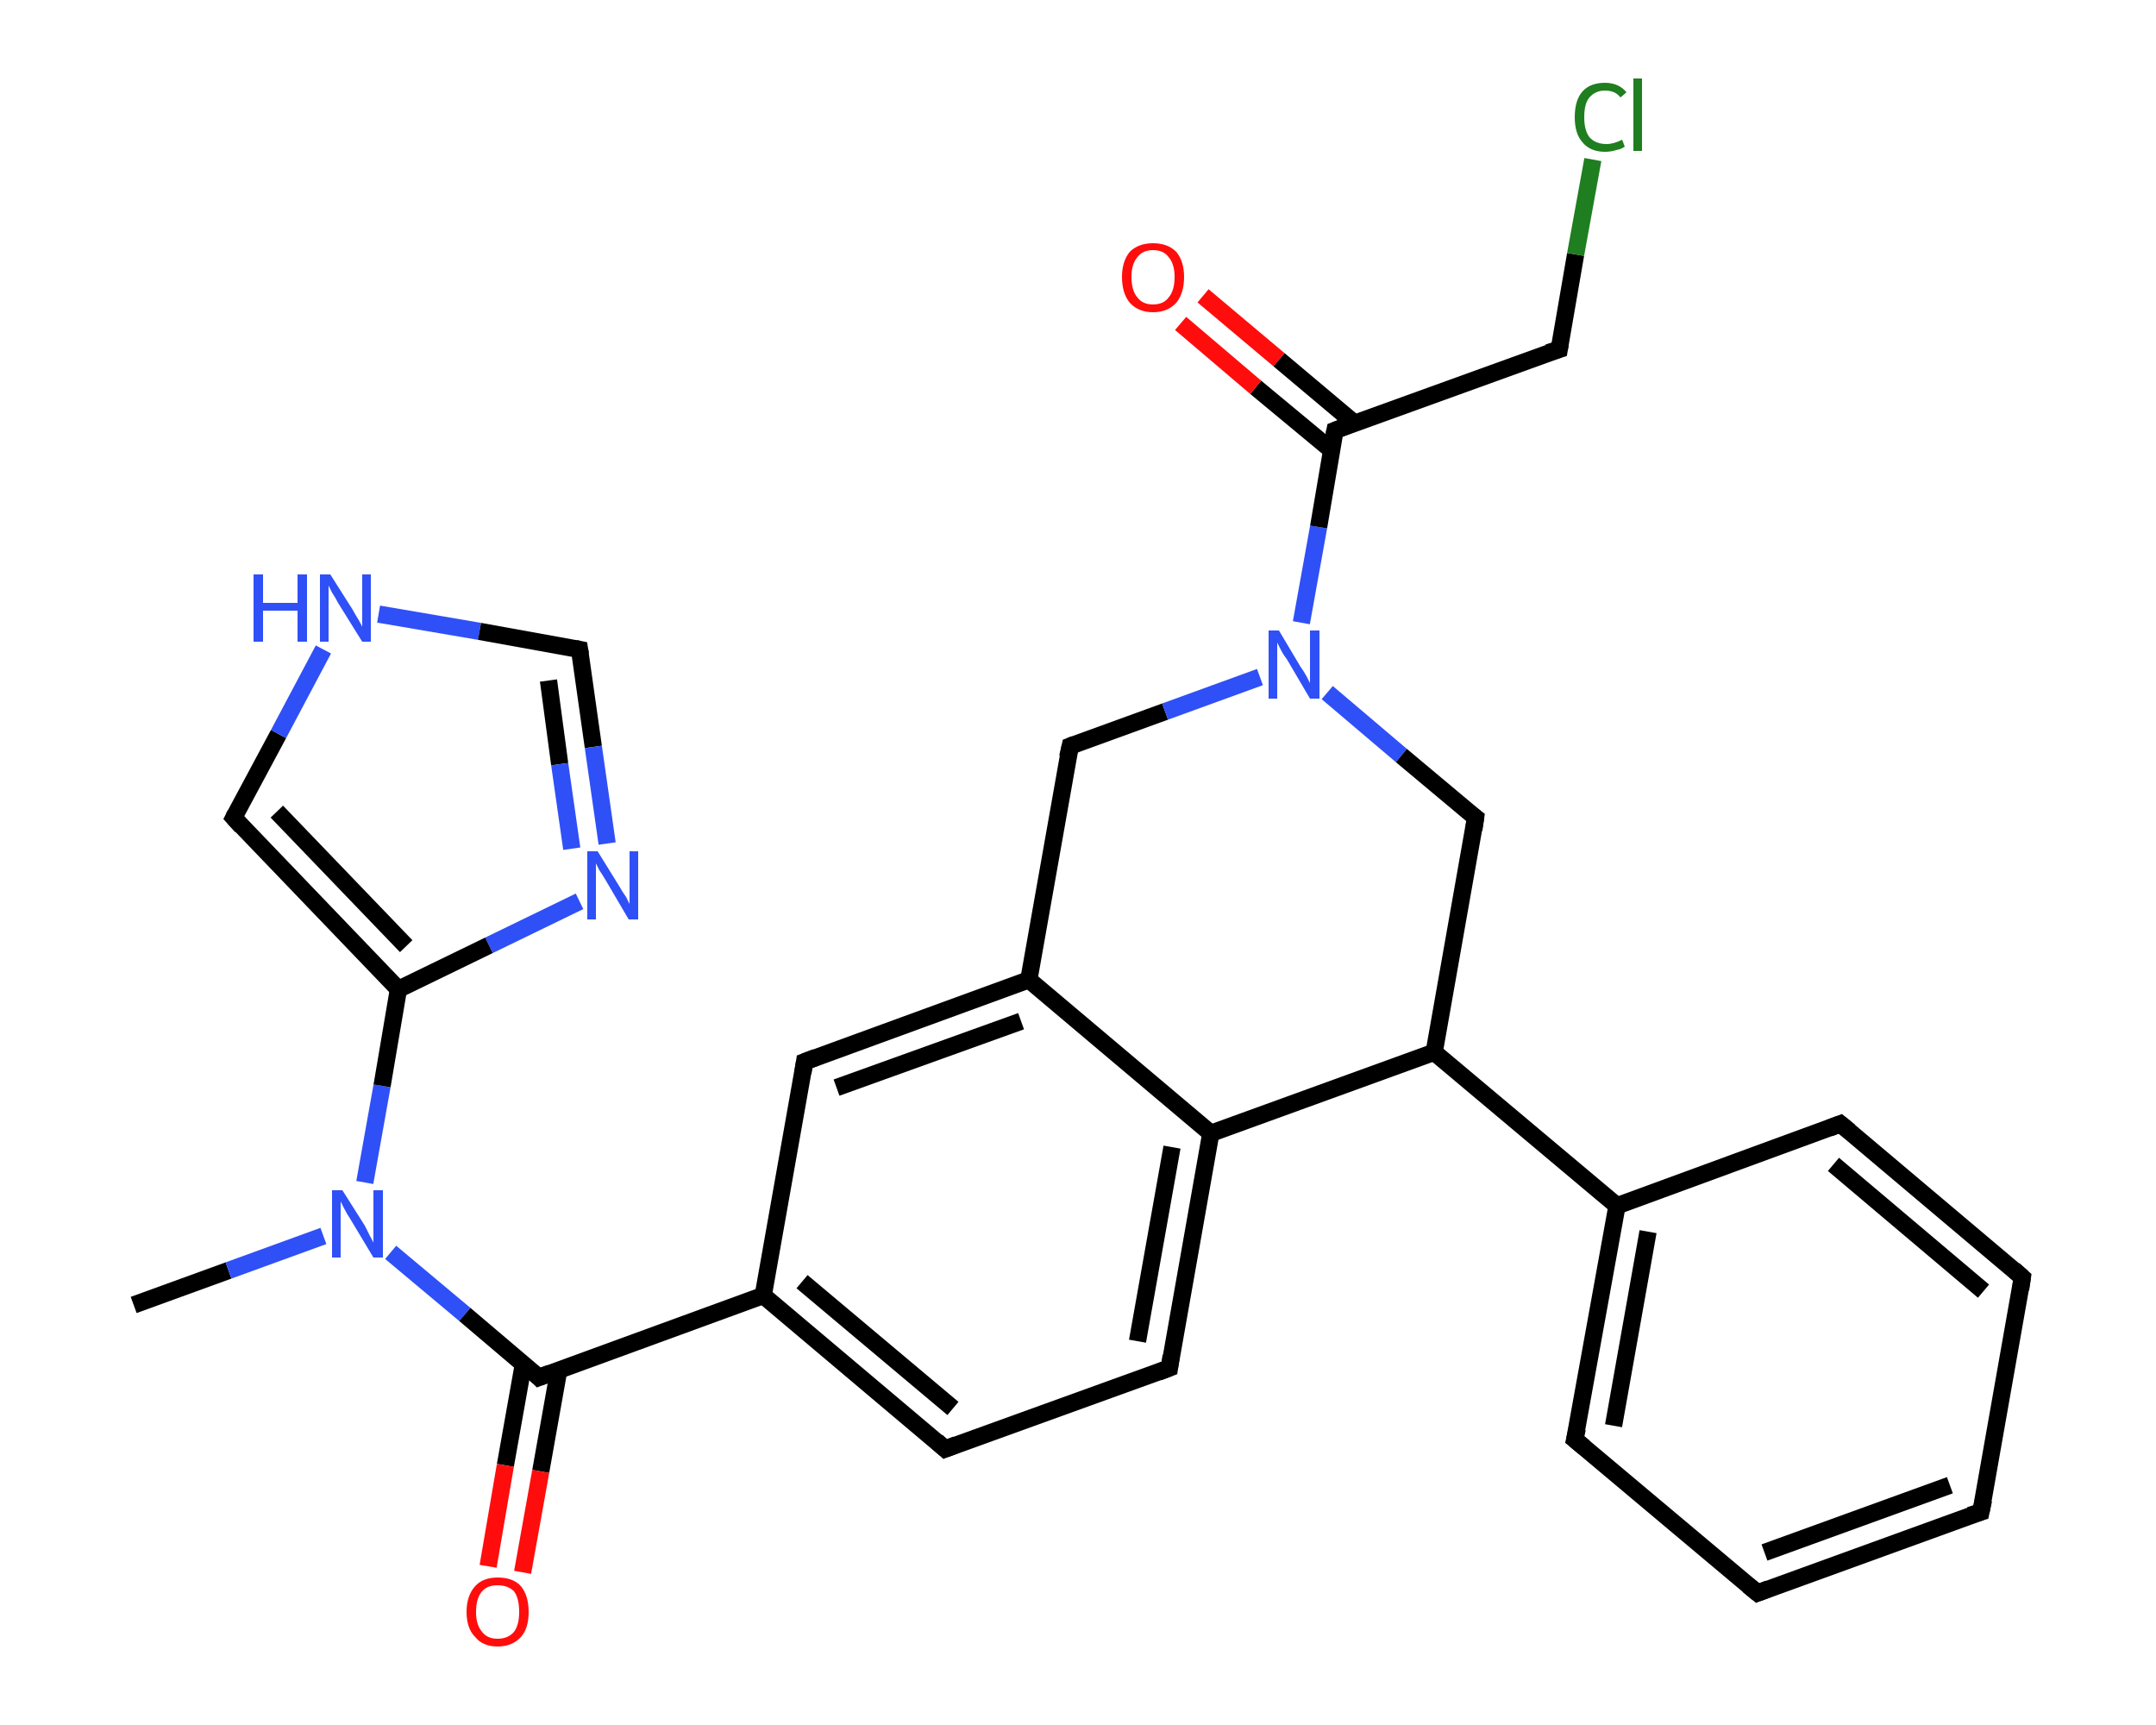 <?xml version='1.0' encoding='iso-8859-1'?>
<svg version='1.1' baseProfile='full'
              xmlns='http://www.w3.org/2000/svg'
                      xmlns:rdkit='http://www.rdkit.org/xml'
                      xmlns:xlink='http://www.w3.org/1999/xlink'
                  xml:space='preserve'
width='250px' height='200px' viewBox='0 0 250 200'>
<!-- END OF HEADER -->
<rect style='opacity:1.0;fill:#FFFFFF;stroke:none' width='250.0' height='200.0' x='0.0' y='0.0'> </rect>
<path class='bond-0 atom-0 atom-1' d='M 15.5,151.3 L 26.5,147.3' style='fill:none;fill-rule:evenodd;stroke:#000000;stroke-width:2.0px;stroke-linecap:butt;stroke-linejoin:miter;stroke-opacity:1' />
<path class='bond-0 atom-0 atom-1' d='M 26.5,147.3 L 37.5,143.3' style='fill:none;fill-rule:evenodd;stroke:#2F50F7;stroke-width:2.0px;stroke-linecap:butt;stroke-linejoin:miter;stroke-opacity:1' />
<path class='bond-1 atom-1 atom-2' d='M 45.3,145.2 L 53.9,152.4' style='fill:none;fill-rule:evenodd;stroke:#2F50F7;stroke-width:2.0px;stroke-linecap:butt;stroke-linejoin:miter;stroke-opacity:1' />
<path class='bond-1 atom-1 atom-2' d='M 53.9,152.4 L 62.5,159.7' style='fill:none;fill-rule:evenodd;stroke:#000000;stroke-width:2.0px;stroke-linecap:butt;stroke-linejoin:miter;stroke-opacity:1' />
<path class='bond-2 atom-2 atom-3' d='M 60.7,158.1 L 58.6,169.9' style='fill:none;fill-rule:evenodd;stroke:#000000;stroke-width:2.0px;stroke-linecap:butt;stroke-linejoin:miter;stroke-opacity:1' />
<path class='bond-2 atom-2 atom-3' d='M 58.6,169.9 L 56.6,181.6' style='fill:none;fill-rule:evenodd;stroke:#FF0D0D;stroke-width:2.0px;stroke-linecap:butt;stroke-linejoin:miter;stroke-opacity:1' />
<path class='bond-2 atom-2 atom-3' d='M 64.8,158.8 L 62.7,170.6' style='fill:none;fill-rule:evenodd;stroke:#000000;stroke-width:2.0px;stroke-linecap:butt;stroke-linejoin:miter;stroke-opacity:1' />
<path class='bond-2 atom-2 atom-3' d='M 62.7,170.6 L 60.6,182.3' style='fill:none;fill-rule:evenodd;stroke:#FF0D0D;stroke-width:2.0px;stroke-linecap:butt;stroke-linejoin:miter;stroke-opacity:1' />
<path class='bond-3 atom-2 atom-4' d='M 62.5,159.7 L 88.5,150.2' style='fill:none;fill-rule:evenodd;stroke:#000000;stroke-width:2.0px;stroke-linecap:butt;stroke-linejoin:miter;stroke-opacity:1' />
<path class='bond-4 atom-4 atom-5' d='M 88.5,150.2 L 109.6,168.0' style='fill:none;fill-rule:evenodd;stroke:#000000;stroke-width:2.0px;stroke-linecap:butt;stroke-linejoin:miter;stroke-opacity:1' />
<path class='bond-4 atom-4 atom-5' d='M 93.0,148.6 L 110.5,163.3' style='fill:none;fill-rule:evenodd;stroke:#000000;stroke-width:2.0px;stroke-linecap:butt;stroke-linejoin:miter;stroke-opacity:1' />
<path class='bond-5 atom-5 atom-6' d='M 109.6,168.0 L 135.6,158.6' style='fill:none;fill-rule:evenodd;stroke:#000000;stroke-width:2.0px;stroke-linecap:butt;stroke-linejoin:miter;stroke-opacity:1' />
<path class='bond-6 atom-6 atom-7' d='M 135.6,158.6 L 140.4,131.4' style='fill:none;fill-rule:evenodd;stroke:#000000;stroke-width:2.0px;stroke-linecap:butt;stroke-linejoin:miter;stroke-opacity:1' />
<path class='bond-6 atom-6 atom-7' d='M 131.9,155.5 L 135.9,133.0' style='fill:none;fill-rule:evenodd;stroke:#000000;stroke-width:2.0px;stroke-linecap:butt;stroke-linejoin:miter;stroke-opacity:1' />
<path class='bond-7 atom-7 atom-8' d='M 140.4,131.4 L 119.3,113.6' style='fill:none;fill-rule:evenodd;stroke:#000000;stroke-width:2.0px;stroke-linecap:butt;stroke-linejoin:miter;stroke-opacity:1' />
<path class='bond-8 atom-8 atom-9' d='M 119.3,113.6 L 93.3,123.1' style='fill:none;fill-rule:evenodd;stroke:#000000;stroke-width:2.0px;stroke-linecap:butt;stroke-linejoin:miter;stroke-opacity:1' />
<path class='bond-8 atom-8 atom-9' d='M 118.4,118.4 L 97.0,126.1' style='fill:none;fill-rule:evenodd;stroke:#000000;stroke-width:2.0px;stroke-linecap:butt;stroke-linejoin:miter;stroke-opacity:1' />
<path class='bond-9 atom-8 atom-10' d='M 119.3,113.6 L 124.1,86.5' style='fill:none;fill-rule:evenodd;stroke:#000000;stroke-width:2.0px;stroke-linecap:butt;stroke-linejoin:miter;stroke-opacity:1' />
<path class='bond-10 atom-10 atom-11' d='M 124.1,86.5 L 135.1,82.5' style='fill:none;fill-rule:evenodd;stroke:#000000;stroke-width:2.0px;stroke-linecap:butt;stroke-linejoin:miter;stroke-opacity:1' />
<path class='bond-10 atom-10 atom-11' d='M 135.1,82.5 L 146.1,78.5' style='fill:none;fill-rule:evenodd;stroke:#2F50F7;stroke-width:2.0px;stroke-linecap:butt;stroke-linejoin:miter;stroke-opacity:1' />
<path class='bond-11 atom-11 atom-12' d='M 150.9,72.2 L 152.9,61.1' style='fill:none;fill-rule:evenodd;stroke:#2F50F7;stroke-width:2.0px;stroke-linecap:butt;stroke-linejoin:miter;stroke-opacity:1' />
<path class='bond-11 atom-11 atom-12' d='M 152.9,61.1 L 154.8,49.9' style='fill:none;fill-rule:evenodd;stroke:#000000;stroke-width:2.0px;stroke-linecap:butt;stroke-linejoin:miter;stroke-opacity:1' />
<path class='bond-12 atom-12 atom-13' d='M 157.1,49.1 L 148.3,41.7' style='fill:none;fill-rule:evenodd;stroke:#000000;stroke-width:2.0px;stroke-linecap:butt;stroke-linejoin:miter;stroke-opacity:1' />
<path class='bond-12 atom-12 atom-13' d='M 148.3,41.7 L 139.5,34.3' style='fill:none;fill-rule:evenodd;stroke:#FF0D0D;stroke-width:2.0px;stroke-linecap:butt;stroke-linejoin:miter;stroke-opacity:1' />
<path class='bond-12 atom-12 atom-13' d='M 154.4,52.2 L 145.6,44.9' style='fill:none;fill-rule:evenodd;stroke:#000000;stroke-width:2.0px;stroke-linecap:butt;stroke-linejoin:miter;stroke-opacity:1' />
<path class='bond-12 atom-12 atom-13' d='M 145.6,44.9 L 136.9,37.5' style='fill:none;fill-rule:evenodd;stroke:#FF0D0D;stroke-width:2.0px;stroke-linecap:butt;stroke-linejoin:miter;stroke-opacity:1' />
<path class='bond-13 atom-12 atom-14' d='M 154.8,49.9 L 180.8,40.5' style='fill:none;fill-rule:evenodd;stroke:#000000;stroke-width:2.0px;stroke-linecap:butt;stroke-linejoin:miter;stroke-opacity:1' />
<path class='bond-14 atom-14 atom-15' d='M 180.8,40.5 L 182.7,29.5' style='fill:none;fill-rule:evenodd;stroke:#000000;stroke-width:2.0px;stroke-linecap:butt;stroke-linejoin:miter;stroke-opacity:1' />
<path class='bond-14 atom-14 atom-15' d='M 182.7,29.5 L 184.7,18.5' style='fill:none;fill-rule:evenodd;stroke:#1F7E1F;stroke-width:2.0px;stroke-linecap:butt;stroke-linejoin:miter;stroke-opacity:1' />
<path class='bond-15 atom-11 atom-16' d='M 153.9,80.3 L 162.5,87.6' style='fill:none;fill-rule:evenodd;stroke:#2F50F7;stroke-width:2.0px;stroke-linecap:butt;stroke-linejoin:miter;stroke-opacity:1' />
<path class='bond-15 atom-11 atom-16' d='M 162.5,87.6 L 171.1,94.8' style='fill:none;fill-rule:evenodd;stroke:#000000;stroke-width:2.0px;stroke-linecap:butt;stroke-linejoin:miter;stroke-opacity:1' />
<path class='bond-16 atom-16 atom-17' d='M 171.1,94.8 L 166.3,122.0' style='fill:none;fill-rule:evenodd;stroke:#000000;stroke-width:2.0px;stroke-linecap:butt;stroke-linejoin:miter;stroke-opacity:1' />
<path class='bond-17 atom-17 atom-18' d='M 166.3,122.0 L 187.5,139.8' style='fill:none;fill-rule:evenodd;stroke:#000000;stroke-width:2.0px;stroke-linecap:butt;stroke-linejoin:miter;stroke-opacity:1' />
<path class='bond-18 atom-18 atom-19' d='M 187.5,139.8 L 182.6,166.9' style='fill:none;fill-rule:evenodd;stroke:#000000;stroke-width:2.0px;stroke-linecap:butt;stroke-linejoin:miter;stroke-opacity:1' />
<path class='bond-18 atom-18 atom-19' d='M 191.1,142.8 L 187.1,165.3' style='fill:none;fill-rule:evenodd;stroke:#000000;stroke-width:2.0px;stroke-linecap:butt;stroke-linejoin:miter;stroke-opacity:1' />
<path class='bond-19 atom-19 atom-20' d='M 182.6,166.9 L 203.8,184.7' style='fill:none;fill-rule:evenodd;stroke:#000000;stroke-width:2.0px;stroke-linecap:butt;stroke-linejoin:miter;stroke-opacity:1' />
<path class='bond-20 atom-20 atom-21' d='M 203.8,184.7 L 229.7,175.3' style='fill:none;fill-rule:evenodd;stroke:#000000;stroke-width:2.0px;stroke-linecap:butt;stroke-linejoin:miter;stroke-opacity:1' />
<path class='bond-20 atom-20 atom-21' d='M 204.6,180.0 L 226.1,172.2' style='fill:none;fill-rule:evenodd;stroke:#000000;stroke-width:2.0px;stroke-linecap:butt;stroke-linejoin:miter;stroke-opacity:1' />
<path class='bond-21 atom-21 atom-22' d='M 229.7,175.3 L 234.5,148.1' style='fill:none;fill-rule:evenodd;stroke:#000000;stroke-width:2.0px;stroke-linecap:butt;stroke-linejoin:miter;stroke-opacity:1' />
<path class='bond-22 atom-22 atom-23' d='M 234.5,148.1 L 213.4,130.3' style='fill:none;fill-rule:evenodd;stroke:#000000;stroke-width:2.0px;stroke-linecap:butt;stroke-linejoin:miter;stroke-opacity:1' />
<path class='bond-22 atom-22 atom-23' d='M 230.0,149.7 L 212.6,135.0' style='fill:none;fill-rule:evenodd;stroke:#000000;stroke-width:2.0px;stroke-linecap:butt;stroke-linejoin:miter;stroke-opacity:1' />
<path class='bond-23 atom-1 atom-24' d='M 42.3,137.1 L 44.3,125.9' style='fill:none;fill-rule:evenodd;stroke:#2F50F7;stroke-width:2.0px;stroke-linecap:butt;stroke-linejoin:miter;stroke-opacity:1' />
<path class='bond-23 atom-1 atom-24' d='M 44.3,125.9 L 46.2,114.7' style='fill:none;fill-rule:evenodd;stroke:#000000;stroke-width:2.0px;stroke-linecap:butt;stroke-linejoin:miter;stroke-opacity:1' />
<path class='bond-24 atom-24 atom-25' d='M 46.2,114.7 L 27.1,94.8' style='fill:none;fill-rule:evenodd;stroke:#000000;stroke-width:2.0px;stroke-linecap:butt;stroke-linejoin:miter;stroke-opacity:1' />
<path class='bond-24 atom-24 atom-25' d='M 47.1,109.7 L 32.1,94.1' style='fill:none;fill-rule:evenodd;stroke:#000000;stroke-width:2.0px;stroke-linecap:butt;stroke-linejoin:miter;stroke-opacity:1' />
<path class='bond-25 atom-25 atom-26' d='M 27.1,94.8 L 32.3,85.1' style='fill:none;fill-rule:evenodd;stroke:#000000;stroke-width:2.0px;stroke-linecap:butt;stroke-linejoin:miter;stroke-opacity:1' />
<path class='bond-25 atom-25 atom-26' d='M 32.3,85.1 L 37.5,75.3' style='fill:none;fill-rule:evenodd;stroke:#2F50F7;stroke-width:2.0px;stroke-linecap:butt;stroke-linejoin:miter;stroke-opacity:1' />
<path class='bond-26 atom-26 atom-27' d='M 43.9,71.2 L 55.6,73.2' style='fill:none;fill-rule:evenodd;stroke:#2F50F7;stroke-width:2.0px;stroke-linecap:butt;stroke-linejoin:miter;stroke-opacity:1' />
<path class='bond-26 atom-26 atom-27' d='M 55.6,73.2 L 67.2,75.3' style='fill:none;fill-rule:evenodd;stroke:#000000;stroke-width:2.0px;stroke-linecap:butt;stroke-linejoin:miter;stroke-opacity:1' />
<path class='bond-27 atom-27 atom-28' d='M 67.2,75.3 L 68.8,86.6' style='fill:none;fill-rule:evenodd;stroke:#000000;stroke-width:2.0px;stroke-linecap:butt;stroke-linejoin:miter;stroke-opacity:1' />
<path class='bond-27 atom-27 atom-28' d='M 68.8,86.6 L 70.4,97.8' style='fill:none;fill-rule:evenodd;stroke:#2F50F7;stroke-width:2.0px;stroke-linecap:butt;stroke-linejoin:miter;stroke-opacity:1' />
<path class='bond-27 atom-27 atom-28' d='M 63.6,78.9 L 64.9,88.6' style='fill:none;fill-rule:evenodd;stroke:#000000;stroke-width:2.0px;stroke-linecap:butt;stroke-linejoin:miter;stroke-opacity:1' />
<path class='bond-27 atom-27 atom-28' d='M 64.9,88.6 L 66.3,98.4' style='fill:none;fill-rule:evenodd;stroke:#2F50F7;stroke-width:2.0px;stroke-linecap:butt;stroke-linejoin:miter;stroke-opacity:1' />
<path class='bond-28 atom-9 atom-4' d='M 93.3,123.1 L 88.5,150.2' style='fill:none;fill-rule:evenodd;stroke:#000000;stroke-width:2.0px;stroke-linecap:butt;stroke-linejoin:miter;stroke-opacity:1' />
<path class='bond-29 atom-23 atom-18' d='M 213.4,130.3 L 187.5,139.8' style='fill:none;fill-rule:evenodd;stroke:#000000;stroke-width:2.0px;stroke-linecap:butt;stroke-linejoin:miter;stroke-opacity:1' />
<path class='bond-30 atom-28 atom-24' d='M 67.2,104.5 L 56.7,109.6' style='fill:none;fill-rule:evenodd;stroke:#2F50F7;stroke-width:2.0px;stroke-linecap:butt;stroke-linejoin:miter;stroke-opacity:1' />
<path class='bond-30 atom-28 atom-24' d='M 56.7,109.6 L 46.2,114.7' style='fill:none;fill-rule:evenodd;stroke:#000000;stroke-width:2.0px;stroke-linecap:butt;stroke-linejoin:miter;stroke-opacity:1' />
<path class='bond-31 atom-17 atom-7' d='M 166.3,122.0 L 140.4,131.4' style='fill:none;fill-rule:evenodd;stroke:#000000;stroke-width:2.0px;stroke-linecap:butt;stroke-linejoin:miter;stroke-opacity:1' />
<path d='M 62.1,159.3 L 62.5,159.7 L 63.8,159.2' style='fill:none;stroke:#000000;stroke-width:2.0px;stroke-linecap:butt;stroke-linejoin:miter;stroke-opacity:1;' />
<path d='M 108.6,167.1 L 109.6,168.0 L 110.9,167.5' style='fill:none;stroke:#000000;stroke-width:2.0px;stroke-linecap:butt;stroke-linejoin:miter;stroke-opacity:1;' />
<path d='M 134.3,159.1 L 135.6,158.6 L 135.8,157.2' style='fill:none;stroke:#000000;stroke-width:2.0px;stroke-linecap:butt;stroke-linejoin:miter;stroke-opacity:1;' />
<path d='M 94.6,122.6 L 93.3,123.1 L 93.1,124.4' style='fill:none;stroke:#000000;stroke-width:2.0px;stroke-linecap:butt;stroke-linejoin:miter;stroke-opacity:1;' />
<path d='M 123.8,87.8 L 124.1,86.5 L 124.6,86.3' style='fill:none;stroke:#000000;stroke-width:2.0px;stroke-linecap:butt;stroke-linejoin:miter;stroke-opacity:1;' />
<path d='M 154.7,50.4 L 154.8,49.9 L 156.1,49.4' style='fill:none;stroke:#000000;stroke-width:2.0px;stroke-linecap:butt;stroke-linejoin:miter;stroke-opacity:1;' />
<path d='M 179.5,40.9 L 180.8,40.5 L 180.9,39.9' style='fill:none;stroke:#000000;stroke-width:2.0px;stroke-linecap:butt;stroke-linejoin:miter;stroke-opacity:1;' />
<path d='M 170.7,94.5 L 171.1,94.8 L 170.9,96.2' style='fill:none;stroke:#000000;stroke-width:2.0px;stroke-linecap:butt;stroke-linejoin:miter;stroke-opacity:1;' />
<path d='M 182.9,165.6 L 182.6,166.9 L 183.7,167.8' style='fill:none;stroke:#000000;stroke-width:2.0px;stroke-linecap:butt;stroke-linejoin:miter;stroke-opacity:1;' />
<path d='M 202.7,183.8 L 203.8,184.7 L 205.1,184.2' style='fill:none;stroke:#000000;stroke-width:2.0px;stroke-linecap:butt;stroke-linejoin:miter;stroke-opacity:1;' />
<path d='M 228.4,175.7 L 229.7,175.3 L 230.0,173.9' style='fill:none;stroke:#000000;stroke-width:2.0px;stroke-linecap:butt;stroke-linejoin:miter;stroke-opacity:1;' />
<path d='M 234.3,149.5 L 234.5,148.1 L 233.5,147.2' style='fill:none;stroke:#000000;stroke-width:2.0px;stroke-linecap:butt;stroke-linejoin:miter;stroke-opacity:1;' />
<path d='M 214.5,131.2 L 213.4,130.3 L 212.1,130.8' style='fill:none;stroke:#000000;stroke-width:2.0px;stroke-linecap:butt;stroke-linejoin:miter;stroke-opacity:1;' />
<path d='M 28.0,95.8 L 27.1,94.8 L 27.3,94.4' style='fill:none;stroke:#000000;stroke-width:2.0px;stroke-linecap:butt;stroke-linejoin:miter;stroke-opacity:1;' />
<path d='M 66.7,75.2 L 67.2,75.3 L 67.3,75.9' style='fill:none;stroke:#000000;stroke-width:2.0px;stroke-linecap:butt;stroke-linejoin:miter;stroke-opacity:1;' />
<path class='atom-1' d='M 39.7 138.0
L 42.3 142.1
Q 42.5 142.5, 42.9 143.3
Q 43.3 144.0, 43.3 144.1
L 43.3 138.0
L 44.4 138.0
L 44.4 145.8
L 43.3 145.8
L 40.6 141.3
Q 40.2 140.7, 39.9 140.1
Q 39.6 139.5, 39.5 139.3
L 39.5 145.8
L 38.5 145.8
L 38.5 138.0
L 39.7 138.0
' fill='#2F50F7'/>
<path class='atom-3' d='M 54.1 186.9
Q 54.1 185.0, 55.1 183.9
Q 56.0 182.9, 57.7 182.9
Q 59.5 182.9, 60.4 183.9
Q 61.3 185.0, 61.3 186.9
Q 61.3 188.8, 60.4 189.8
Q 59.4 190.9, 57.7 190.9
Q 56.0 190.9, 55.1 189.8
Q 54.1 188.8, 54.1 186.9
M 57.7 190.0
Q 58.9 190.0, 59.6 189.2
Q 60.2 188.4, 60.2 186.9
Q 60.2 185.3, 59.6 184.5
Q 58.9 183.8, 57.7 183.8
Q 56.5 183.8, 55.9 184.5
Q 55.2 185.3, 55.2 186.9
Q 55.2 188.4, 55.9 189.2
Q 56.5 190.0, 57.7 190.0
' fill='#FF0D0D'/>
<path class='atom-11' d='M 148.3 73.1
L 150.8 77.3
Q 151.1 77.7, 151.5 78.4
Q 151.9 79.2, 151.9 79.2
L 151.9 73.1
L 153.0 73.1
L 153.0 81.0
L 151.9 81.0
L 149.2 76.4
Q 148.8 75.9, 148.5 75.3
Q 148.2 74.7, 148.1 74.5
L 148.1 81.0
L 147.1 81.0
L 147.1 73.1
L 148.3 73.1
' fill='#2F50F7'/>
<path class='atom-13' d='M 130.1 32.1
Q 130.1 30.3, 131.0 29.2
Q 132.0 28.2, 133.7 28.2
Q 135.4 28.2, 136.4 29.2
Q 137.3 30.3, 137.3 32.1
Q 137.3 34.0, 136.4 35.1
Q 135.4 36.2, 133.7 36.2
Q 132.0 36.2, 131.0 35.1
Q 130.1 34.0, 130.1 32.1
M 133.7 35.3
Q 134.9 35.3, 135.5 34.5
Q 136.2 33.7, 136.2 32.1
Q 136.2 30.6, 135.5 29.8
Q 134.9 29.0, 133.7 29.0
Q 132.5 29.0, 131.9 29.8
Q 131.2 30.6, 131.2 32.1
Q 131.2 33.7, 131.9 34.5
Q 132.5 35.3, 133.7 35.3
' fill='#FF0D0D'/>
<path class='atom-15' d='M 182.6 13.6
Q 182.6 11.6, 183.5 10.6
Q 184.4 9.6, 186.1 9.6
Q 187.7 9.6, 188.6 10.7
L 187.9 11.3
Q 187.3 10.5, 186.1 10.5
Q 185.0 10.5, 184.3 11.3
Q 183.7 12.0, 183.7 13.6
Q 183.7 15.1, 184.3 15.9
Q 185.0 16.7, 186.3 16.7
Q 187.1 16.7, 188.1 16.2
L 188.4 17.0
Q 188.0 17.3, 187.4 17.4
Q 186.8 17.6, 186.1 17.6
Q 184.4 17.6, 183.5 16.5
Q 182.6 15.5, 182.6 13.6
' fill='#1F7E1F'/>
<path class='atom-15' d='M 189.4 9.1
L 190.4 9.1
L 190.4 17.5
L 189.4 17.5
L 189.4 9.1
' fill='#1F7E1F'/>
<path class='atom-26' d='M 29.4 66.6
L 30.5 66.6
L 30.5 69.9
L 34.5 69.9
L 34.5 66.6
L 35.6 66.6
L 35.6 74.4
L 34.5 74.4
L 34.5 70.8
L 30.5 70.8
L 30.5 74.4
L 29.4 74.4
L 29.4 66.6
' fill='#2F50F7'/>
<path class='atom-26' d='M 38.3 66.6
L 40.9 70.7
Q 41.1 71.1, 41.6 71.9
Q 42.0 72.6, 42.0 72.7
L 42.0 66.6
L 43.0 66.6
L 43.0 74.4
L 42.0 74.4
L 39.2 69.9
Q 38.9 69.3, 38.5 68.7
Q 38.2 68.1, 38.1 67.9
L 38.1 74.4
L 37.1 74.4
L 37.1 66.6
L 38.3 66.6
' fill='#2F50F7'/>
<path class='atom-28' d='M 69.3 98.7
L 71.9 102.9
Q 72.1 103.3, 72.6 104.0
Q 73.0 104.8, 73.0 104.8
L 73.0 98.7
L 74.0 98.7
L 74.0 106.6
L 72.9 106.6
L 70.2 102.0
Q 69.9 101.5, 69.5 100.9
Q 69.2 100.3, 69.1 100.1
L 69.1 106.6
L 68.1 106.6
L 68.1 98.7
L 69.3 98.7
' fill='#2F50F7'/>
</svg>
